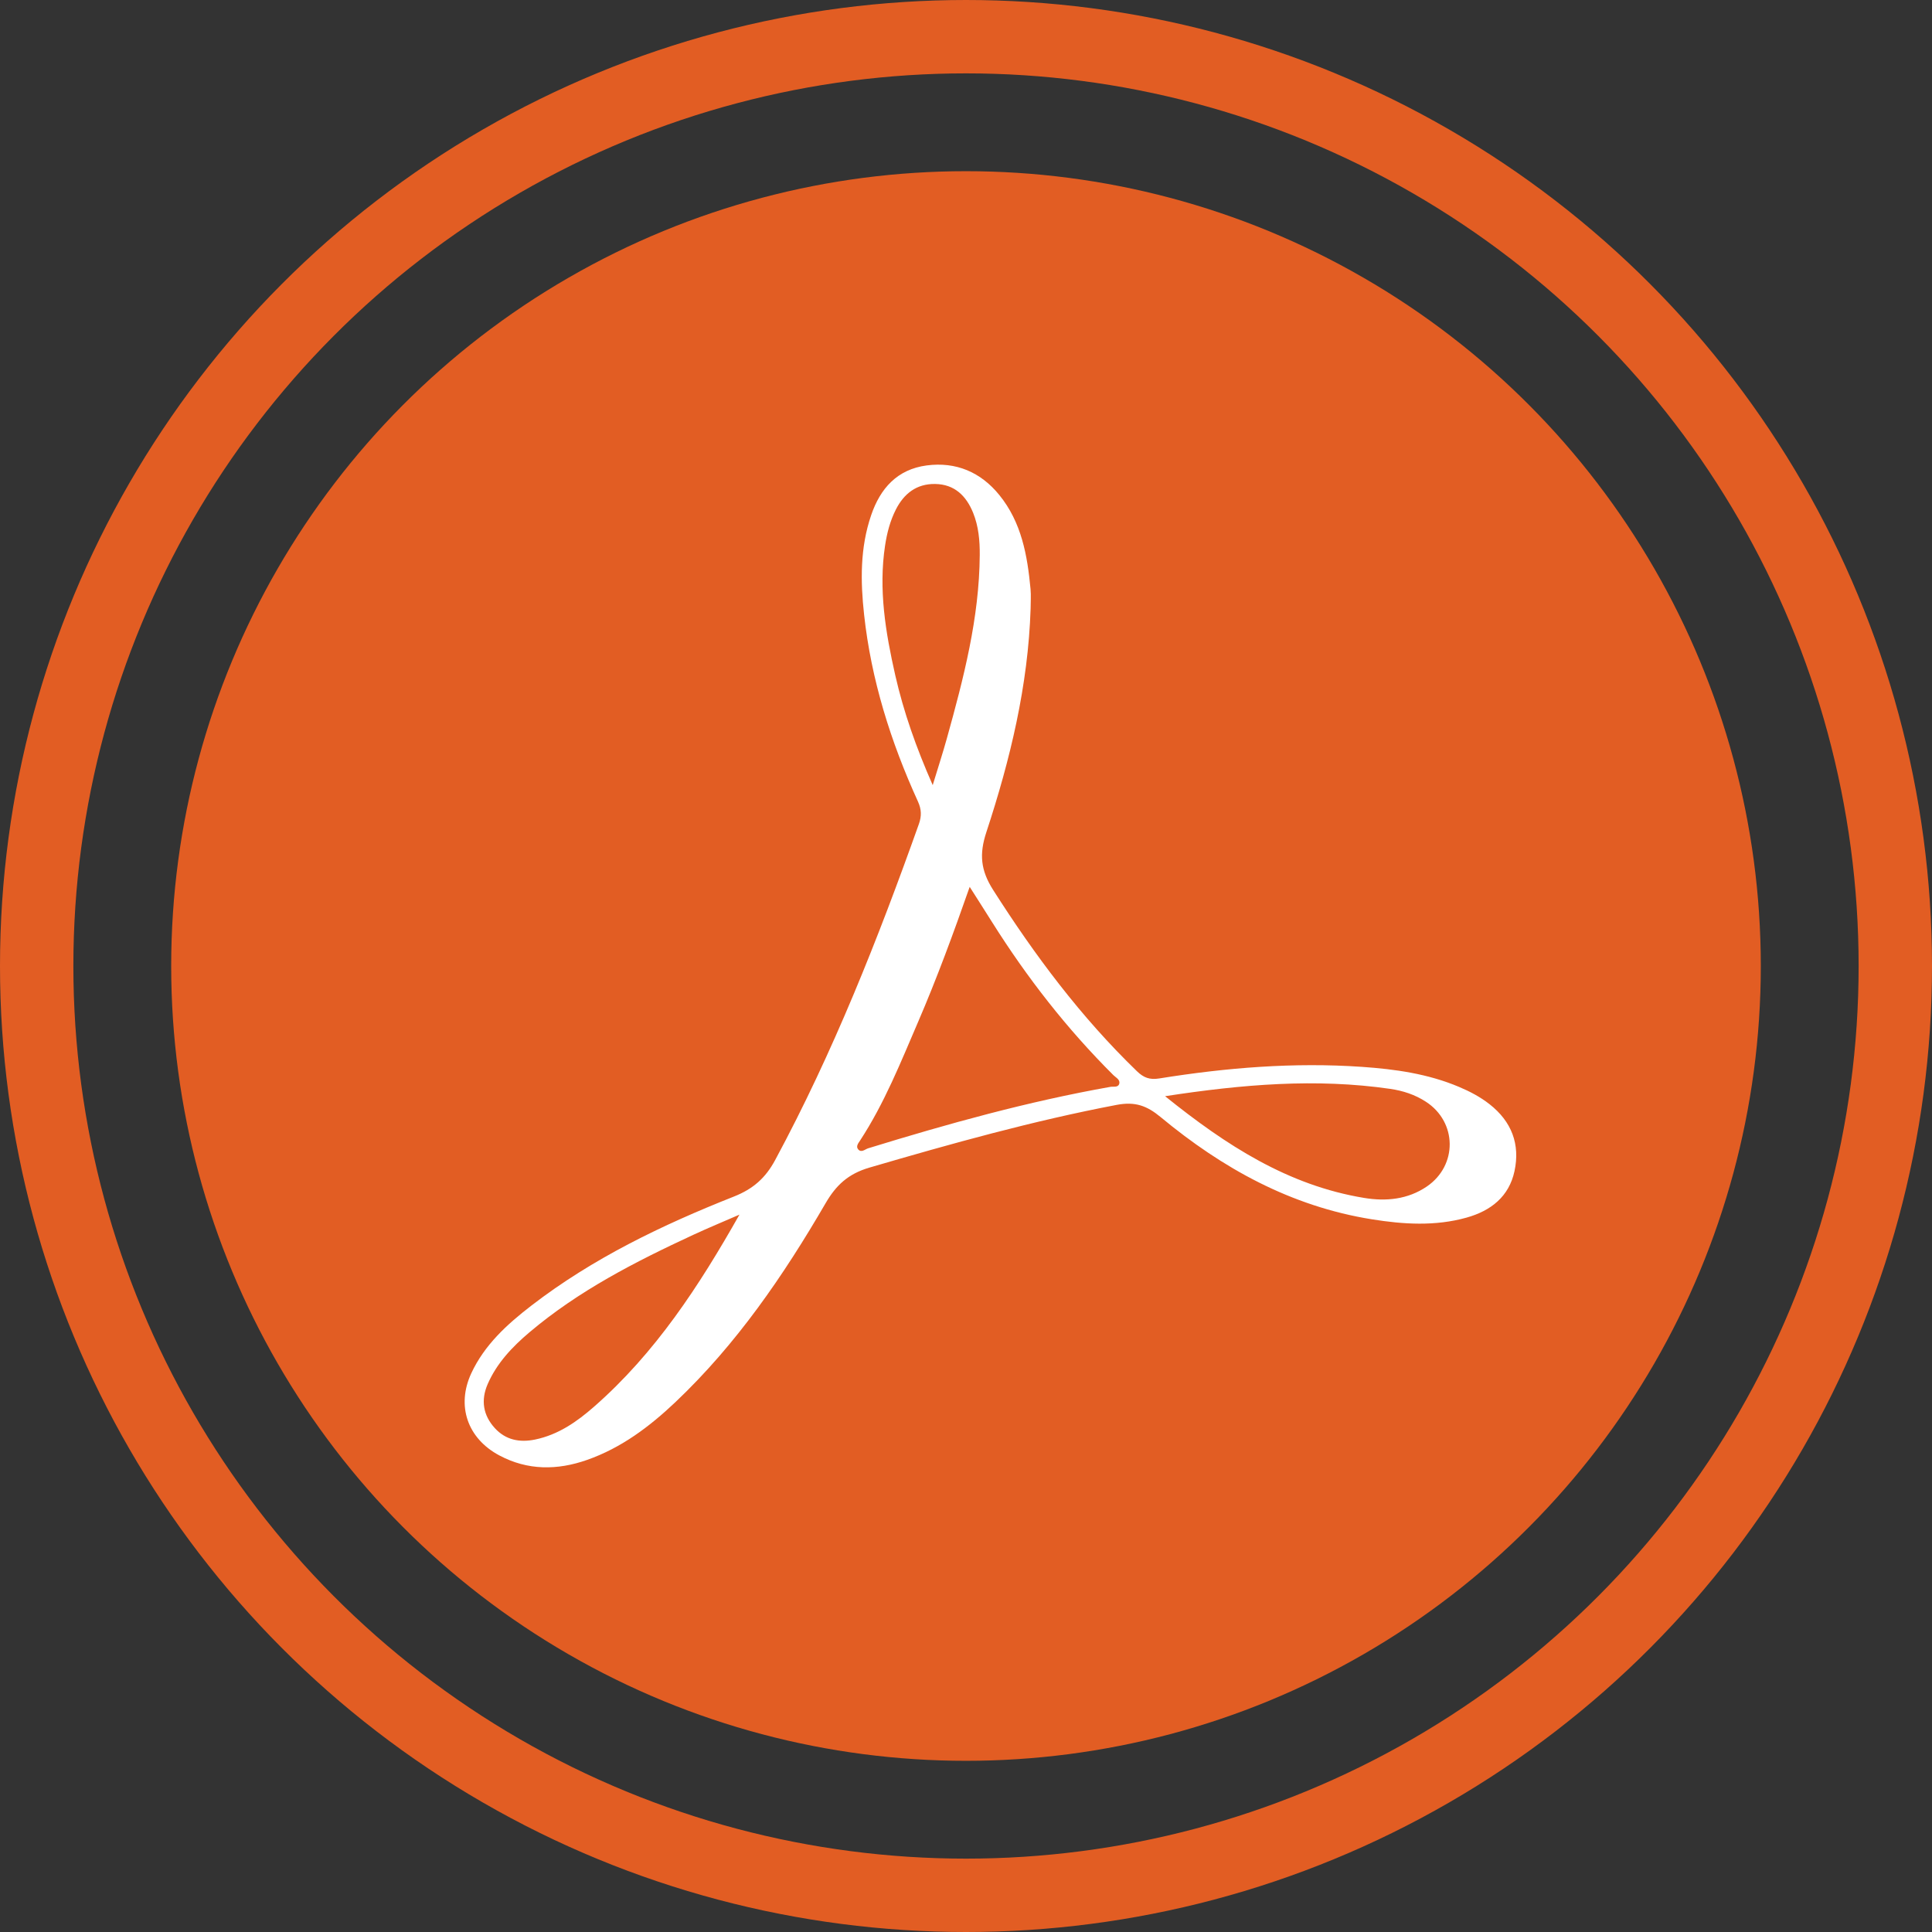 <svg width="79" height="79" viewBox="0 0 79 79" fill="none" xmlns="http://www.w3.org/2000/svg">
<rect x="0" y="0" width="79" height="79" fill="#333333" stroke="none"/>
<circle cx="39.5" cy="39.5" r="38" stroke="#E25D23" stroke-width="3"/>
<circle cx="39.5" cy="39.5" r="32.5" fill="#E25D23"/>
<path d="M42.142 24.884C42.042 28.027 41.31 31.057 40.333 34.026C40.038 34.922 40.094 35.58 40.609 36.389C42.312 39.064 44.196 41.586 46.491 43.804C46.763 44.066 47.007 44.162 47.404 44.098C50.147 43.657 52.907 43.432 55.69 43.624C57.048 43.718 58.389 43.907 59.654 44.441C60.101 44.629 60.527 44.852 60.909 45.152C61.815 45.863 62.164 46.791 61.928 47.889C61.706 48.922 60.97 49.509 59.966 49.789C58.684 50.147 57.389 50.065 56.098 49.858C52.785 49.328 49.979 47.769 47.459 45.678C46.898 45.213 46.419 45.035 45.66 45.179C42.235 45.831 38.894 46.767 35.556 47.742C34.678 47.998 34.184 48.467 33.757 49.203C32.041 52.152 30.122 54.961 27.613 57.338C26.559 58.336 25.408 59.203 24.01 59.695C22.79 60.124 21.579 60.133 20.413 59.51C19.109 58.813 18.657 57.477 19.27 56.156C19.81 54.993 20.734 54.151 21.73 53.385C24.238 51.453 27.075 50.089 30.011 48.927C30.802 48.613 31.302 48.167 31.697 47.434C34.072 43.024 35.901 38.394 37.573 33.696C37.688 33.371 37.682 33.098 37.536 32.776C36.422 30.333 35.623 27.797 35.333 25.131C35.183 23.766 35.166 22.398 35.622 21.066C35.995 19.969 36.689 19.192 37.89 19.032C39.093 18.873 40.105 19.307 40.863 20.242C41.773 21.363 42.01 22.712 42.139 24.086C42.163 24.349 42.142 24.617 42.142 24.884ZM39.651 36.264C38.98 38.181 38.311 39.998 37.545 41.778C36.832 43.432 36.167 45.109 35.171 46.633C35.099 46.742 34.991 46.872 35.086 46.991C35.218 47.154 35.368 46.994 35.504 46.953C38.76 45.95 42.041 45.038 45.405 44.442C45.529 44.421 45.714 44.477 45.764 44.323C45.819 44.15 45.632 44.067 45.529 43.965C43.627 42.072 41.994 39.974 40.572 37.715C40.282 37.251 39.986 36.793 39.651 36.264ZM30.236 49.667C29.605 49.943 28.968 50.205 28.343 50.495C25.974 51.593 23.659 52.78 21.657 54.472C20.947 55.072 20.315 55.737 19.94 56.599C19.654 57.259 19.755 57.876 20.238 58.401C20.677 58.878 21.241 58.995 21.882 58.863C22.83 58.666 23.587 58.136 24.282 57.528C26.803 55.324 28.595 52.569 30.236 49.667ZM47.641 44.824C50.145 46.84 52.669 48.47 55.777 48.983C56.67 49.131 57.562 49.05 58.347 48.514C59.607 47.652 59.585 45.879 58.305 45.05C57.859 44.76 57.368 44.6 56.844 44.524C53.816 44.086 50.814 44.337 47.641 44.824ZM38.139 32.104C38.366 31.357 38.555 30.78 38.717 30.195C39.401 27.738 40.044 25.273 40.062 22.699C40.067 22.105 40.014 21.517 39.789 20.963C39.509 20.277 39.032 19.8 38.234 19.79C37.474 19.779 36.961 20.189 36.633 20.833C36.398 21.295 36.27 21.79 36.192 22.3C35.917 24.102 36.211 25.861 36.607 27.61C36.949 29.11 37.457 30.557 38.139 32.104Z" fill="white"/>
</svg>
